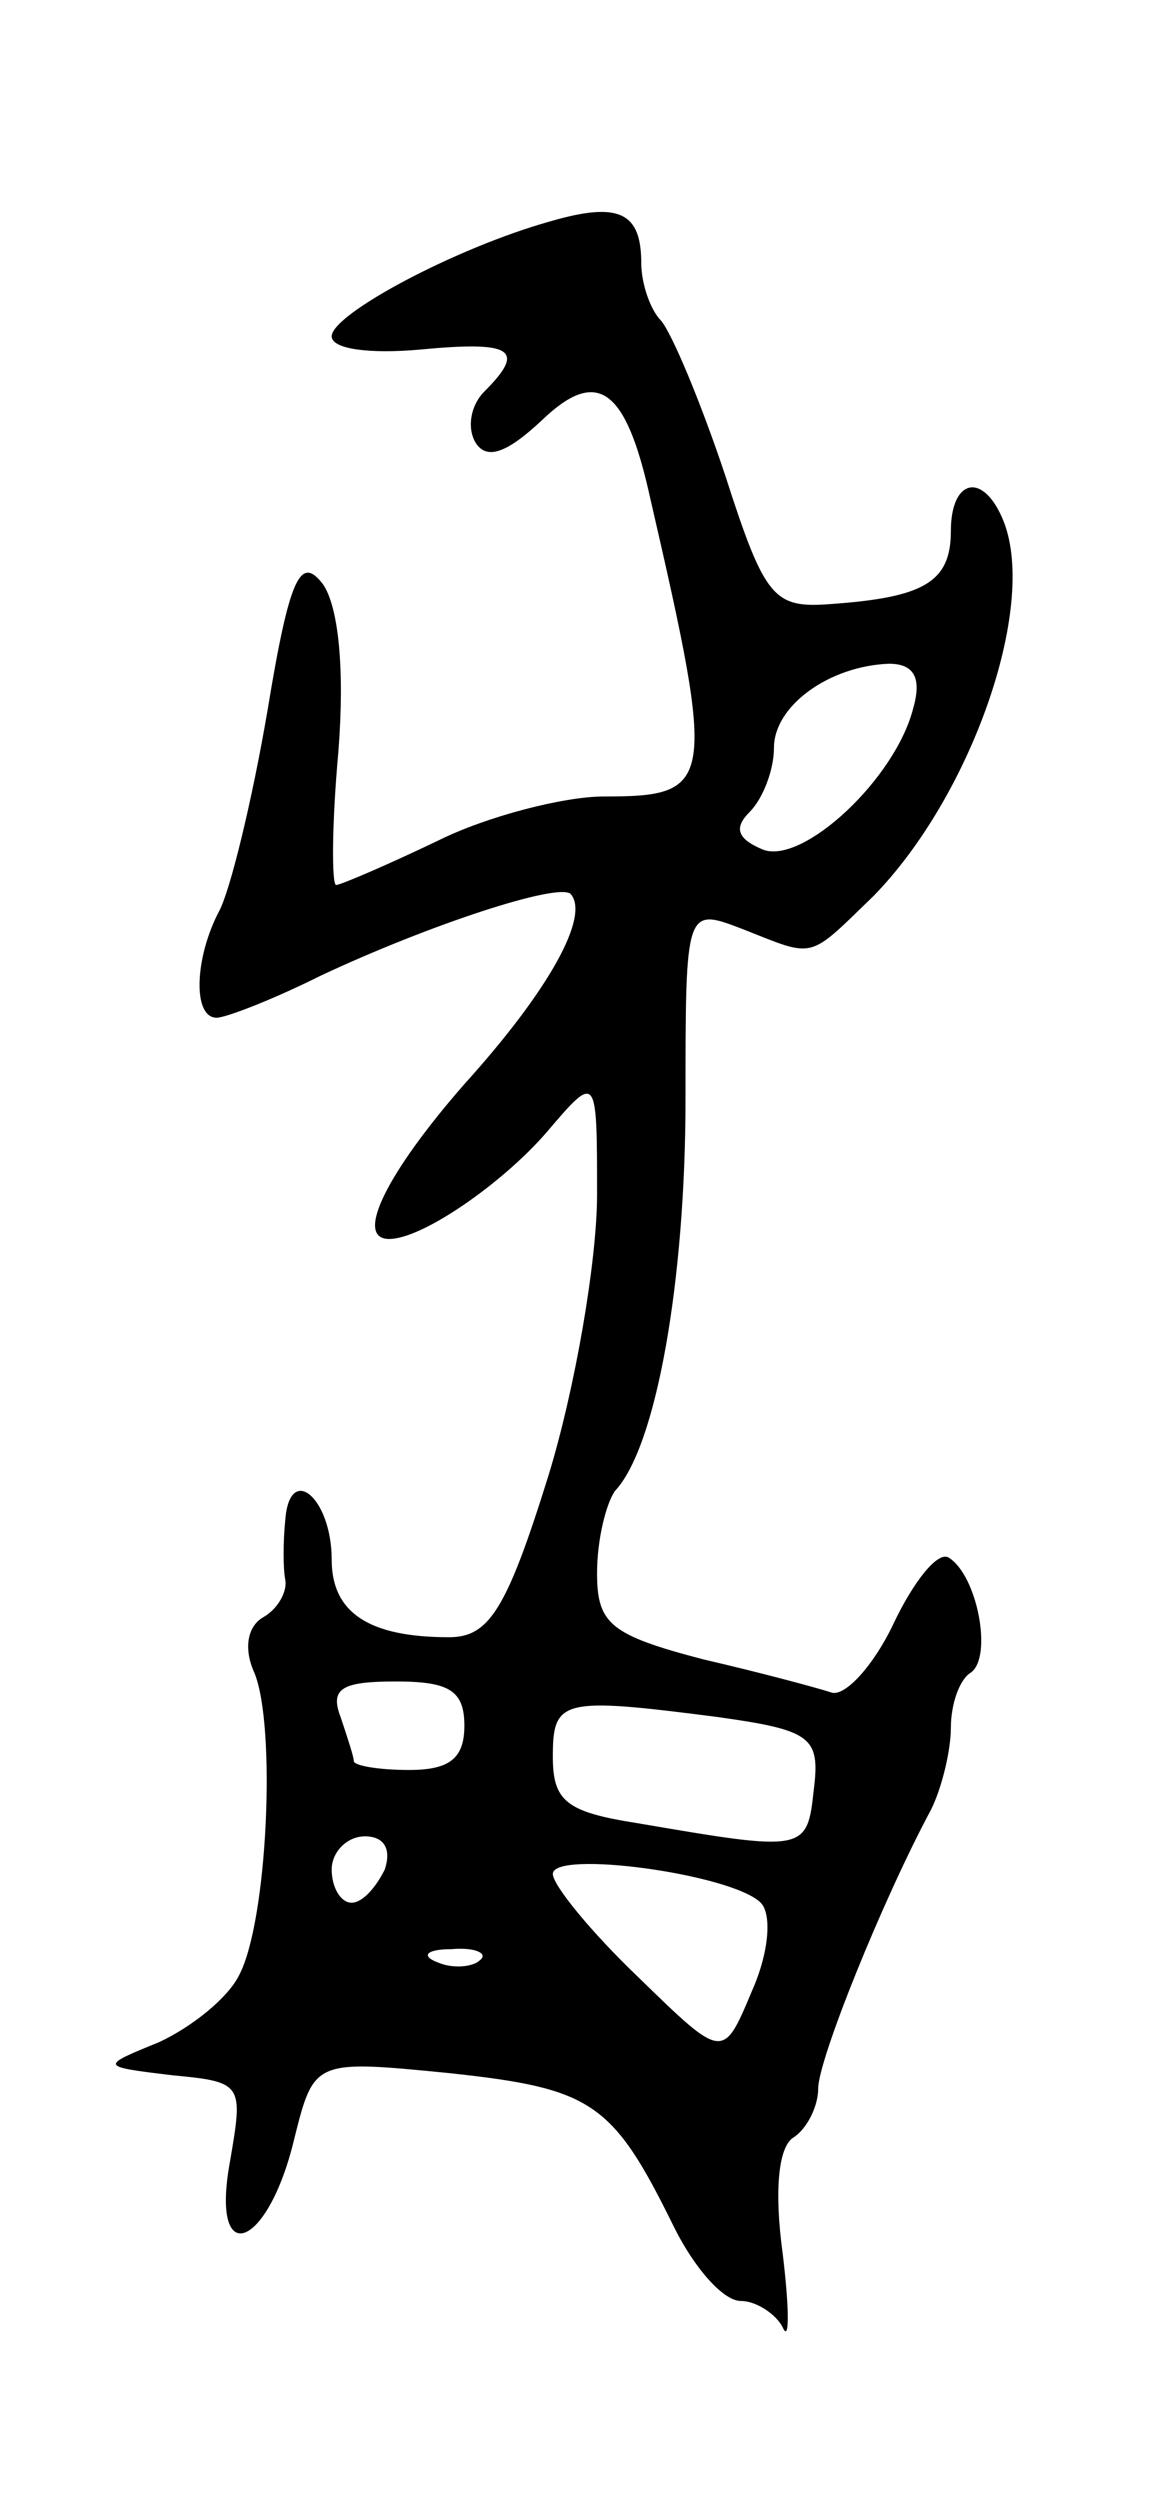<svg version="1.0" xmlns="http://www.w3.org/2000/svg"
 width="53pt" height="113pt" viewBox="0 0 53 113"
 preserveAspectRatio="xMidYMid meet">
<g transform="translate(0,113) scale(0.1,-0.1)"
fill="#000000" stroke="none">
<path d="M249 1030 c-43 -12 -99 -42 -99 -52 0 -6 18 -8 40 -6 42 4 48 0 29
-19 -6 -6 -8 -16 -4 -23 5 -8 14 -5 30 10 25 24 38 15 49 -35 30 -130 29 -135
-21 -135 -18 0 -53 -9 -75 -20 -23 -11 -44 -20 -46 -20 -2 0 -2 27 1 60 3 38
0 66 -7 76 -10 13 -15 4 -25 -57 -7 -41 -17 -82 -22 -91 -11 -21 -12 -48 -1
-48 4 0 25 8 47 19 49 23 107 42 113 37 9 -10 -10 -44 -48 -86 -35 -40 -50
-70 -34 -70 15 0 51 25 71 48 23 27 23 27 23 -28 0 -30 -10 -88 -22 -127 -19
-61 -27 -73 -45 -73 -36 0 -53 11 -53 35 0 28 -19 44 -21 18 -1 -10 -1 -22 0
-27 1 -5 -3 -13 -10 -17 -7 -4 -9 -14 -4 -25 10 -24 6 -113 -7 -137 -5 -10
-21 -23 -36 -30 -27 -11 -27 -11 6 -15 32 -3 32 -4 26 -39 -9 -49 17 -40 29
10 9 36 9 36 70 30 65 -7 74 -13 102 -70 9 -18 22 -33 30 -33 7 0 16 -6 19
-12 3 -7 3 8 0 33 -4 29 -2 49 5 53 6 4 11 14 11 22 0 13 29 85 51 126 5 10 9
27 9 37 0 11 4 22 9 25 10 7 3 44 -10 52 -5 3 -16 -11 -25 -30 -9 -19 -22 -33
-28 -31 -6 2 -32 9 -58 15 -42 11 -48 16 -48 39 0 15 4 31 8 37 19 20 32 96
32 177 0 87 0 87 26 77 33 -13 29 -14 59 15 44 45 74 130 59 169 -9 23 -24 20
-24 -4 0 -23 -12 -30 -54 -33 -26 -2 -30 2 -48 58 -11 33 -24 64 -29 70 -5 5
-9 17 -9 26 0 23 -10 28 -41 19z m164 -220 c-8 -32 -50 -71 -68 -64 -12 5 -13
10 -6 17 6 6 11 19 11 29 0 19 25 37 52 38 11 0 15 -6 11 -20z m-203 -460 c0
-15 -7 -20 -25 -20 -14 0 -25 2 -25 4 0 2 -3 11 -6 20 -5 13 1 16 25 16 24 0
31 -4 31 -20z m114 4 c43 -6 47 -9 44 -33 -3 -28 -4 -28 -80 -15 -32 5 -38 10
-38 30 0 26 4 27 74 18z m-150 -69 c-4 -8 -10 -15 -15 -15 -5 0 -9 7 -9 15 0
8 7 15 15 15 9 0 12 -6 9 -15z m170 -15 c5 -5 4 -22 -4 -40 -13 -31 -13 -31
-51 6 -22 21 -39 42 -39 47 0 11 81 0 94 -13z m-127 -26 c-3 -3 -12 -4 -19 -1
-8 3 -5 6 6 6 11 1 17 -2 13 -5z"/>
</g>
</svg>
